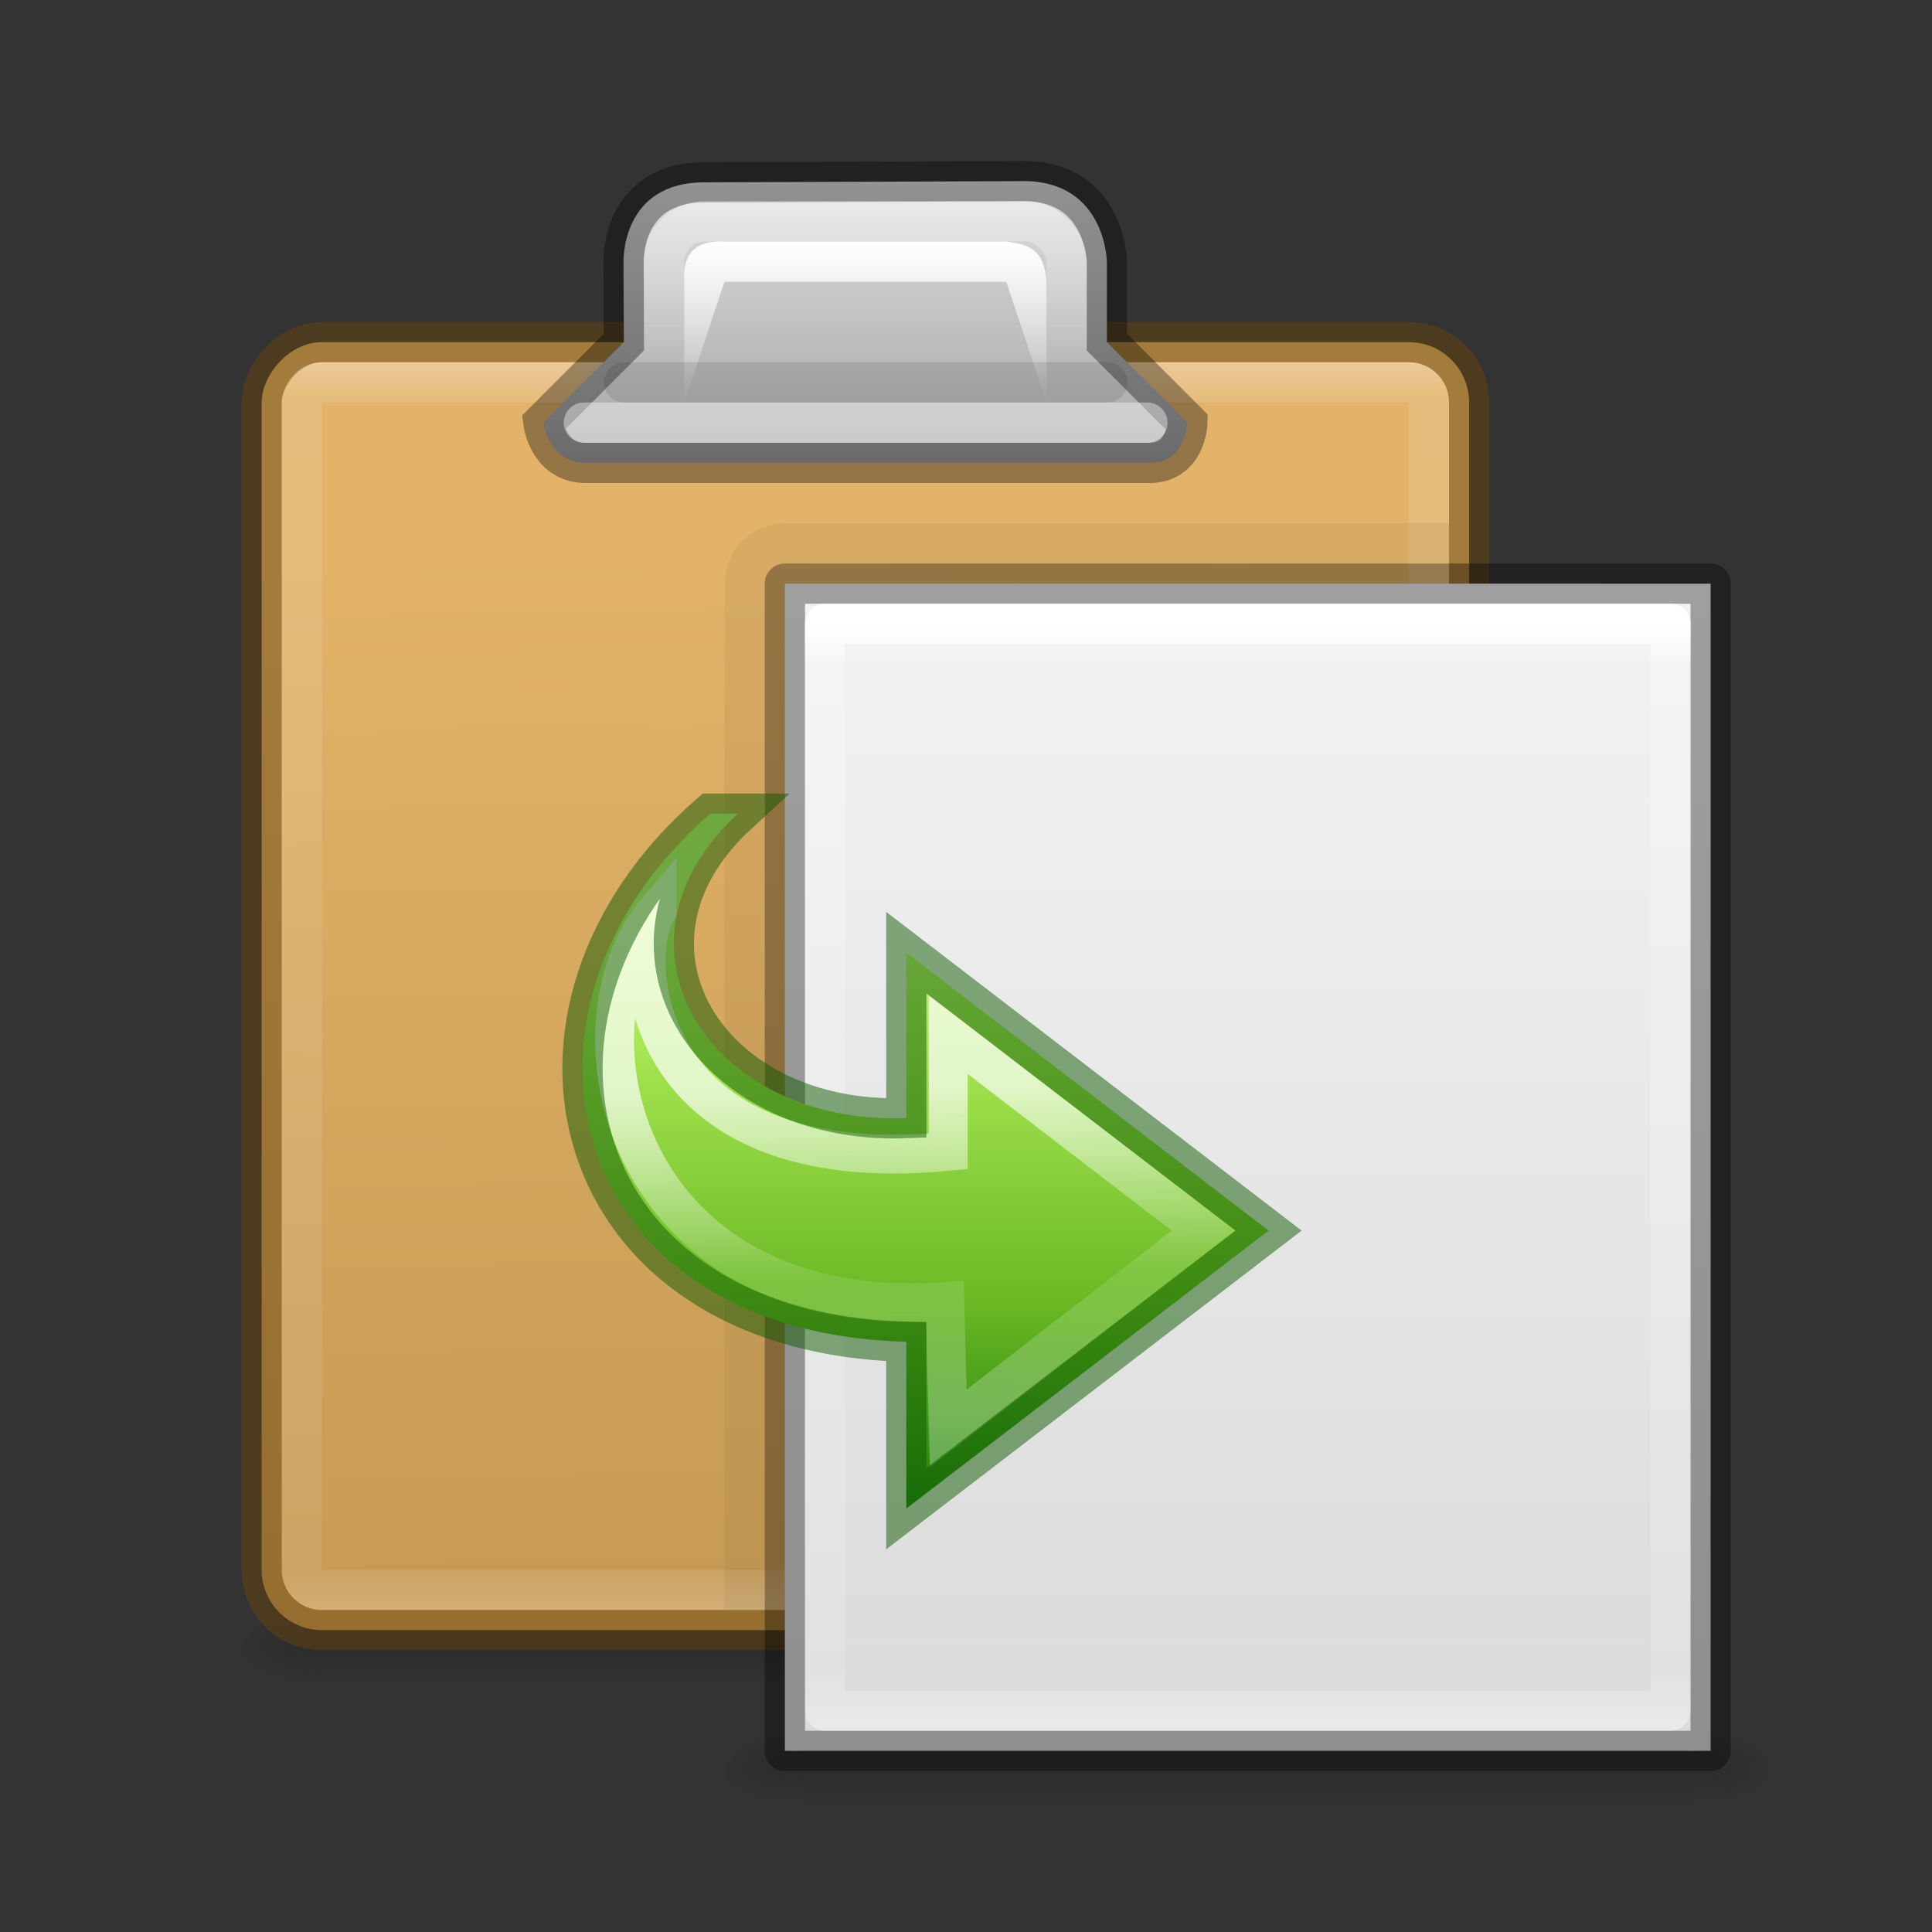 <svg xmlns="http://www.w3.org/2000/svg" xmlns:svg="http://www.w3.org/2000/svg" xmlns:xlink="http://www.w3.org/1999/xlink" id="svg4427" width="48" height="48" version="1.1"><rect width="100%" height="100%" fill="#333333" stroke="none"/><defs id="defs4429"><linearGradient id="linearGradient4455"><stop id="stop4457" offset="0" stop-color="#fff" stop-opacity="1"/><stop id="stop4459" offset=".062" stop-color="#fff" stop-opacity=".235"/><stop id="stop4461" offset=".968" stop-color="#fff" stop-opacity=".157"/><stop id="stop4463" offset="1" stop-color="#fff" stop-opacity=".392"/></linearGradient><linearGradient id="linearGradient4359"><stop id="stop4361" offset="0" stop-color="#fff" stop-opacity="1"/><stop id="stop4363" offset="1" stop-color="#fff" stop-opacity="0"/></linearGradient><linearGradient id="linearGradient4288" x1="24" x2="24" y1="5.564" y2="43" gradientTransform="matrix(0.568,0,0,0.73,17.378,11.486)" gradientUnits="userSpaceOnUse" xlink:href="#linearGradient3977"/><linearGradient id="linearGradient3977"><stop id="stop3979" offset="0" stop-color="#fff" stop-opacity="1"/><stop id="stop3981" offset=".036" stop-color="#fff" stop-opacity=".235"/><stop id="stop3983" offset=".951" stop-color="#fff" stop-opacity=".157"/><stop id="stop3985" offset="1" stop-color="#fff" stop-opacity=".392"/></linearGradient><linearGradient id="linearGradient4291" x1="25.132" x2="25.132" y1=".985" y2="47.013" gradientTransform="matrix(0.657,0,0,0.63,15.229,12.91)" gradientUnits="userSpaceOnUse" xlink:href="#linearGradient3600-4"/><linearGradient id="linearGradient3600-4"><stop id="stop3602-7" offset="0" stop-color="#f4f4f4" stop-opacity="1"/><stop id="stop3604-6" offset="1" stop-color="#dbdbdb" stop-opacity="1"/></linearGradient><radialGradient id="radialGradient4296" cx="605.714" cy="486.648" r="117.143" fx="605.714" fy="486.648" gradientTransform="matrix(0.016,0,0,0.008,31.61,39.981)" gradientUnits="userSpaceOnUse" xlink:href="#linearGradient5060"/><linearGradient id="linearGradient5060"><stop id="stop5062" offset="0" stop-color="#000" stop-opacity="1"/><stop id="stop5064" offset="1" stop-color="#000" stop-opacity="0"/></linearGradient><radialGradient id="radialGradient4299" cx="605.714" cy="486.648" r="117.143" fx="605.714" fy="486.648" gradientTransform="matrix(-0.016,0,0,0.008,28.39,39.981)" gradientUnits="userSpaceOnUse" xlink:href="#linearGradient5060"/><linearGradient id="linearGradient4302" x1="302.857" x2="302.857" y1="366.648" y2="609.505" gradientTransform="matrix(0.046,0,0,0.008,13.458,39.981)" gradientUnits="userSpaceOnUse" xlink:href="#linearGradient5048"/><linearGradient id="linearGradient5048"><stop id="stop5050" offset="0" stop-color="#000" stop-opacity="0"/><stop id="stop5056" offset=".5" stop-color="#000" stop-opacity="1"/><stop id="stop5052" offset="1" stop-color="#000" stop-opacity="0"/></linearGradient><linearGradient id="linearGradient5071-3-1-8"><stop id="stop5073-3-6-8" offset="0" stop-color="#fff" stop-opacity="1"/><stop id="stop5075-6-9-9" offset="1" stop-color="#fff" stop-opacity="0"/></linearGradient><linearGradient id="linearGradient4997" x1="25" x2="25" y1="4" y2="14" gradientTransform="translate(296,52)" gradientUnits="userSpaceOnUse" xlink:href="#radialGradient4536"/><linearGradient id="linearGradient5001" x1="24.498" x2="24.498" y1="3.998" y2="8" gradientTransform="translate(296,54)" gradientUnits="userSpaceOnUse" xlink:href="#linearGradient5071-3-1-8"/><linearGradient id="linearGradient5021" x1="25.5" x2="26" y1="-13.625" y2="-39.125" gradientTransform="translate(-3,-7e-7)" gradientUnits="userSpaceOnUse" xlink:href="#linearGradient5772-1"/><linearGradient id="linearGradient5772-1"><stop id="stop5774-8" offset="0" stop-color="#e2b369" stop-opacity="1"/><stop id="stop5776-7" offset="1" stop-color="#c79b55" stop-opacity="1"/></linearGradient><linearGradient id="linearGradient5025" x1="15" x2="15" y1="-8" y2="-40" gradientTransform="translate(-3,-7e-7)" gradientUnits="userSpaceOnUse" xlink:href="#linearGradient4455"/><linearGradient id="linearGradient4365" x1="20" x2="20" y1="3" y2="7" gradientTransform="translate(1,2)" gradientUnits="userSpaceOnUse" xlink:href="#linearGradient4359"/><radialGradient id="radialGradient4536" cx="23.896" cy="3.99" r="20.397" gradientTransform="matrix(0,1.232,-1.626,0,18.487,-28.722)" gradientUnits="userSpaceOnUse"><stop id="stop4538" offset="0" stop-color="#fff" stop-opacity="1"/><stop id="stop4540" offset=".066" stop-color="#ddd" stop-opacity="1"/><stop id="stop4542" offset=".661" stop-color="#abacae" stop-opacity="1"/><stop id="stop4544" offset="1" stop-color="#89898b" stop-opacity="1"/></radialGradient><linearGradient id="linearGradient4480" x1="302.857" x2="302.857" y1="366.648" y2="609.505" gradientTransform="matrix(0.046,0,0,0.008,1.458,36.981)" gradientUnits="userSpaceOnUse" xlink:href="#linearGradient5048"/><radialGradient id="radialGradient4482" cx="605.714" cy="486.648" r="117.143" fx="605.714" fy="486.648" gradientTransform="matrix(-0.016,0,0,0.008,16.39,36.981)" gradientUnits="userSpaceOnUse" xlink:href="#linearGradient5060"/><radialGradient id="radialGradient4484" cx="605.714" cy="486.648" r="117.143" fx="605.714" fy="486.648" gradientTransform="matrix(0.016,0,0,0.008,19.61,36.981)" gradientUnits="userSpaceOnUse" xlink:href="#linearGradient5060"/><linearGradient id="linearGradient3496" x1="29.096" x2="29.096" y1="32.7" y2="2.992" gradientTransform="matrix(-0.542,0,0,-0.505,35.83,35.834)" gradientUnits="userSpaceOnUse" xlink:href="#linearGradient3242-7-3-8-0-4-58-06"/><linearGradient id="linearGradient3242-7-3-8-0-4-58-06"><stop id="stop3244-5-8-5-6-4-3-8" offset="0" stop-color="#cdf87e" stop-opacity="1"/><stop id="stop3246-9-5-1-5-3-0-7" offset=".262" stop-color="#a2e34f" stop-opacity="1"/><stop id="stop3248-7-2-0-7-5-35-9" offset=".661" stop-color="#68b723" stop-opacity="1"/><stop id="stop3250-8-2-8-5-6-40-4" offset="1" stop-color="#1d7e0d" stop-opacity="1"/></linearGradient><linearGradient id="linearGradient3198-5" x1="36.84" x2="19.629" y1="17.516" y2="17.001" gradientTransform="matrix(0,-0.468,-0.505,0,31.722,40.995)" gradientUnits="userSpaceOnUse" xlink:href="#linearGradient4087"/><linearGradient id="linearGradient4087"><stop id="stop4089" offset="0" stop-color="#fff" stop-opacity="1"/><stop id="stop4091" offset=".512" stop-color="#fff" stop-opacity=".235"/><stop id="stop4093" offset=".585" stop-color="#fff" stop-opacity=".157"/><stop id="stop4095" offset="1" stop-color="#fff" stop-opacity=".392"/></linearGradient></defs><g id="g4574"><g id="g4489" transform="translate(1,0)"><rect id="rect4474" width="22.1" height="2" x="6.95" y="40" fill="url(#linearGradient4480)" fill-opacity="1" fill-rule="nonzero" stroke="none" stroke-width="1" display="inline" opacity=".15" overflow="visible" visibility="visible" style="marker:none"/><path d="m 6.95,40 c 0,0 0,2 0,2 C 6.143,42.004 5,41.552 5,41 c 0,-0.552 0.9,-1 1.95,-1 z" style="marker:none" id="path4476" fill="url(#radialGradient4482)" fill-opacity="1" fill-rule="nonzero" stroke="none" stroke-width="1" display="inline" opacity=".15" overflow="visible" visibility="visible"/><path d="m 29.05,40 c 0,0 0,2 0,2 0.807,0.004 1.95,-0.448 1.95,-1 0,-0.552 -0.9,-1 -1.95,-1 z" style="marker:none" id="path4478" fill="url(#radialGradient4484)" fill-opacity="1" fill-rule="nonzero" stroke="none" stroke-width="1" display="inline" opacity=".15" overflow="visible" visibility="visible"/></g><rect id="rect4613" width="30" height="32" x="6.5" y="-40.5" fill="url(#linearGradient5021)" fill-opacity="1" fill-rule="nonzero" stroke="#66430b" stroke-dasharray="none" stroke-dashoffset="0" stroke-linecap="butt" stroke-linejoin="miter" stroke-miterlimit="4" stroke-opacity=".498" stroke-width="1" color="#000" display="block" enable-background="accumulate" overflow="visible" rx="1.5" ry="1.5" transform="scale(1,-1)" visibility="visible" style="marker:none"/><rect stroke-opacity="1" style="marker:none" id="rect5786" width="28" height="30" x="7.5" y="-39.5" fill="none" stroke="url(#linearGradient5025)" stroke-dasharray="none" stroke-dashoffset="0" stroke-linecap="butt" stroke-linejoin="miter" stroke-miterlimit="4" stroke-width="1" color="#000" display="block" enable-background="accumulate" opacity=".5" overflow="visible" rx=".5" ry=".5" transform="scale(1,-1)" visibility="visible"/><g id="g4458" display="inline" transform="translate(-299,-52)"><path id="path5584" fill="url(#linearGradient4997)" fill-opacity="1" fill-rule="nonzero" stroke="#000" stroke-dasharray="none" stroke-dashoffset="0" stroke-linecap="butt" stroke-linejoin="miter" stroke-miterlimit="4" stroke-opacity=".345" stroke-width="1" d="m 327.5,63.5 c 0.972,0.044 1,-1 1,-1 l -2,-2 7e-5,-2 c 0,0 -0.03,-1.956 -2,-2 l -8,0.031 c -2.096,0 -2.009,2.001 -2.009,2.001 l 0.009,1.968 -2,2 c 0,0 0.116,0.956 1,1 z" color="#000" display="block" enable-background="accumulate" overflow="visible" visibility="visible" style="marker:none"/><path id="path5377" fill="url(#linearGradient5001)" fill-opacity="1" fill-rule="nonzero" stroke="none" stroke-width="1" d="m 316,62 0,-3 c -0.039,-0.632 0.208,-1.034 1,-1 l 7,0 c 0.463,0.074 0.942,0.116 1,1 l 0,3 -1,-3 -7,0 -1,3 z" color="#000" display="inline" enable-background="accumulate" overflow="visible" visibility="visible" style="marker:none"/></g><path id="path4353" fill="none" fill-rule="evenodd" stroke="#fff" stroke-linecap="round" stroke-linejoin="miter" stroke-opacity="1" stroke-width="1" d="m 14.507,10.5 14,0" opacity=".4"/><rect id="rect4357" width="10" height="5" x="16.5" y="5.5" fill="none" fill-opacity="1" stroke="url(#linearGradient4365)" stroke-dasharray="none" stroke-linecap="round" stroke-linejoin="miter" stroke-miterlimit="4" stroke-opacity="1" stroke-width="1" opacity=".4" rx="1" ry="1"/><path id="path4453" fill="none" fill-rule="evenodd" stroke="#000" stroke-linecap="round" stroke-linejoin="miter" stroke-opacity="1" stroke-width="1" d="m 15.507,9.5 12,0" opacity=".1"/><path id="path4465" fill="none" fill-rule="evenodd" stroke="#000" stroke-linecap="butt" stroke-linejoin="round" stroke-opacity="1" stroke-width="1" d="m 18.5,40 0,-25.5 c 0,0 0,-0.938 1,-1 l 16.5,0" opacity=".05"/></g><g id="g4467" transform="translate(1,0)"><rect id="rect2879" width="22.1" height="2" x="18.95" y="43" fill="url(#linearGradient4302)" fill-opacity="1" fill-rule="nonzero" stroke="none" stroke-width="1" display="inline" opacity=".15" overflow="visible" visibility="visible" style="marker:none"/><path d="m 18.95,43 c 0,0 0,2 0,2 C 18.143,45.004 17,44.552 17,44 c 0,-0.552 0.9,-1 1.95,-1 z" style="marker:none" id="path2881" fill="url(#radialGradient4299)" fill-opacity="1" fill-rule="nonzero" stroke="none" stroke-width="1" display="inline" opacity=".15" overflow="visible" visibility="visible"/><path d="m 41.05,43 c 0,0 0,2 0,2 0.807,0.004 1.95,-0.448 1.95,-1 0,-0.552 -0.9,-1 -1.95,-1 z" style="marker:none" id="path2883" fill="url(#radialGradient4296)" fill-opacity="1" fill-rule="nonzero" stroke="none" stroke-width="1" display="inline" opacity=".15" overflow="visible" visibility="visible"/></g><path id="path4160-3" fill="url(#linearGradient4291)" fill-opacity="1" stroke="#000" stroke-dasharray="none" stroke-dashoffset="0" stroke-linecap="butt" stroke-linejoin="round" stroke-miterlimit="4" stroke-opacity=".345" stroke-width="1" d="m 19.5,14.5 c 5.27,0 23,0.002 23,0.002 l 2.8e-5,28.998 c 0,0 -15.333,0 -23,0 0,-9.667 0,-19.333 0,-29 z" display="inline"/><path id="rect6741-1" fill="none" stroke="url(#linearGradient4288)" stroke-dasharray="none" stroke-dashoffset="0" stroke-linecap="round" stroke-linejoin="round" stroke-miterlimit="4" stroke-opacity="1" stroke-width="1" d="m 41.5,42.5 -21,0 0,-27 21,0 z"/><g id="g4212" transform="translate(0.117,3.24)"><path id="path3503" fill="url(#linearGradient3496)" fill-opacity="1" fill-rule="nonzero" stroke="none" stroke-dasharray="none" stroke-dashoffset="0" stroke-linecap="butt" stroke-linejoin="round" stroke-miterlimit="7" stroke-opacity="1" stroke-width=".964" d="m 17.527,16.976 c -5.627,4.905 -3.627,12.905 4.873,13.119 l 0,4.144 9,-6.905 -9,-6.905 0,4.11 C 17.453,24.731 14.681,20.22 18.218,16.976 Z" display="block" overflow="visible" visibility="visible" style="marker:none"/><path clip-rule="nonzero" style="isolation:auto;mix-blend-mode:normal;solid-color:#000;solid-opacity:1;marker:none" id="path3505" fill="none" fill-opacity="1" fill-rule="nonzero" stroke="url(#linearGradient3198-5)" stroke-dasharray="none" stroke-dashoffset="0" stroke-linecap="butt" stroke-linejoin="miter" stroke-miterlimit="7" stroke-opacity="1" stroke-width=".964" d="m 16.205,19.381 c -2.428,2.843 -0.904,10.267 7.152,9.716 l 0.085,3.151 6.341,-4.914 -6.341,-4.871 0,2.903 c -7.709,0.745 -7.962,-4.835 -7.237,-5.984 z" color="#000" color-interpolation="sRGB" color-interpolation-filters="linearRGB" color-rendering="auto" display="block" enable-background="accumulate" image-rendering="auto" opacity=".7" overflow="visible" shape-rendering="auto" text-rendering="auto" visibility="visible"/><path clip-rule="nonzero" style="isolation:auto;mix-blend-mode:normal;solid-color:#000;solid-opacity:1;marker:none" id="path3503-1" fill="none" fill-opacity="1" fill-rule="nonzero" stroke="#0f5a00" stroke-dasharray="none" stroke-dashoffset="0" stroke-linecap="round" stroke-linejoin="miter" stroke-miterlimit="4" stroke-opacity="1" stroke-width="1" d="m 17.527,16.976 c -5.627,4.905 -3.627,12.905 4.873,13.119 l 0,4.144 9,-6.905 -9,-6.905 0,4.11 C 17.453,24.731 14.681,20.22 18.218,16.976 Z" color="#000" color-interpolation="sRGB" color-interpolation-filters="linearRGB" color-rendering="auto" display="inline" enable-background="accumulate" image-rendering="auto" opacity=".5" overflow="visible" shape-rendering="auto" text-rendering="auto" visibility="visible"/></g></svg>